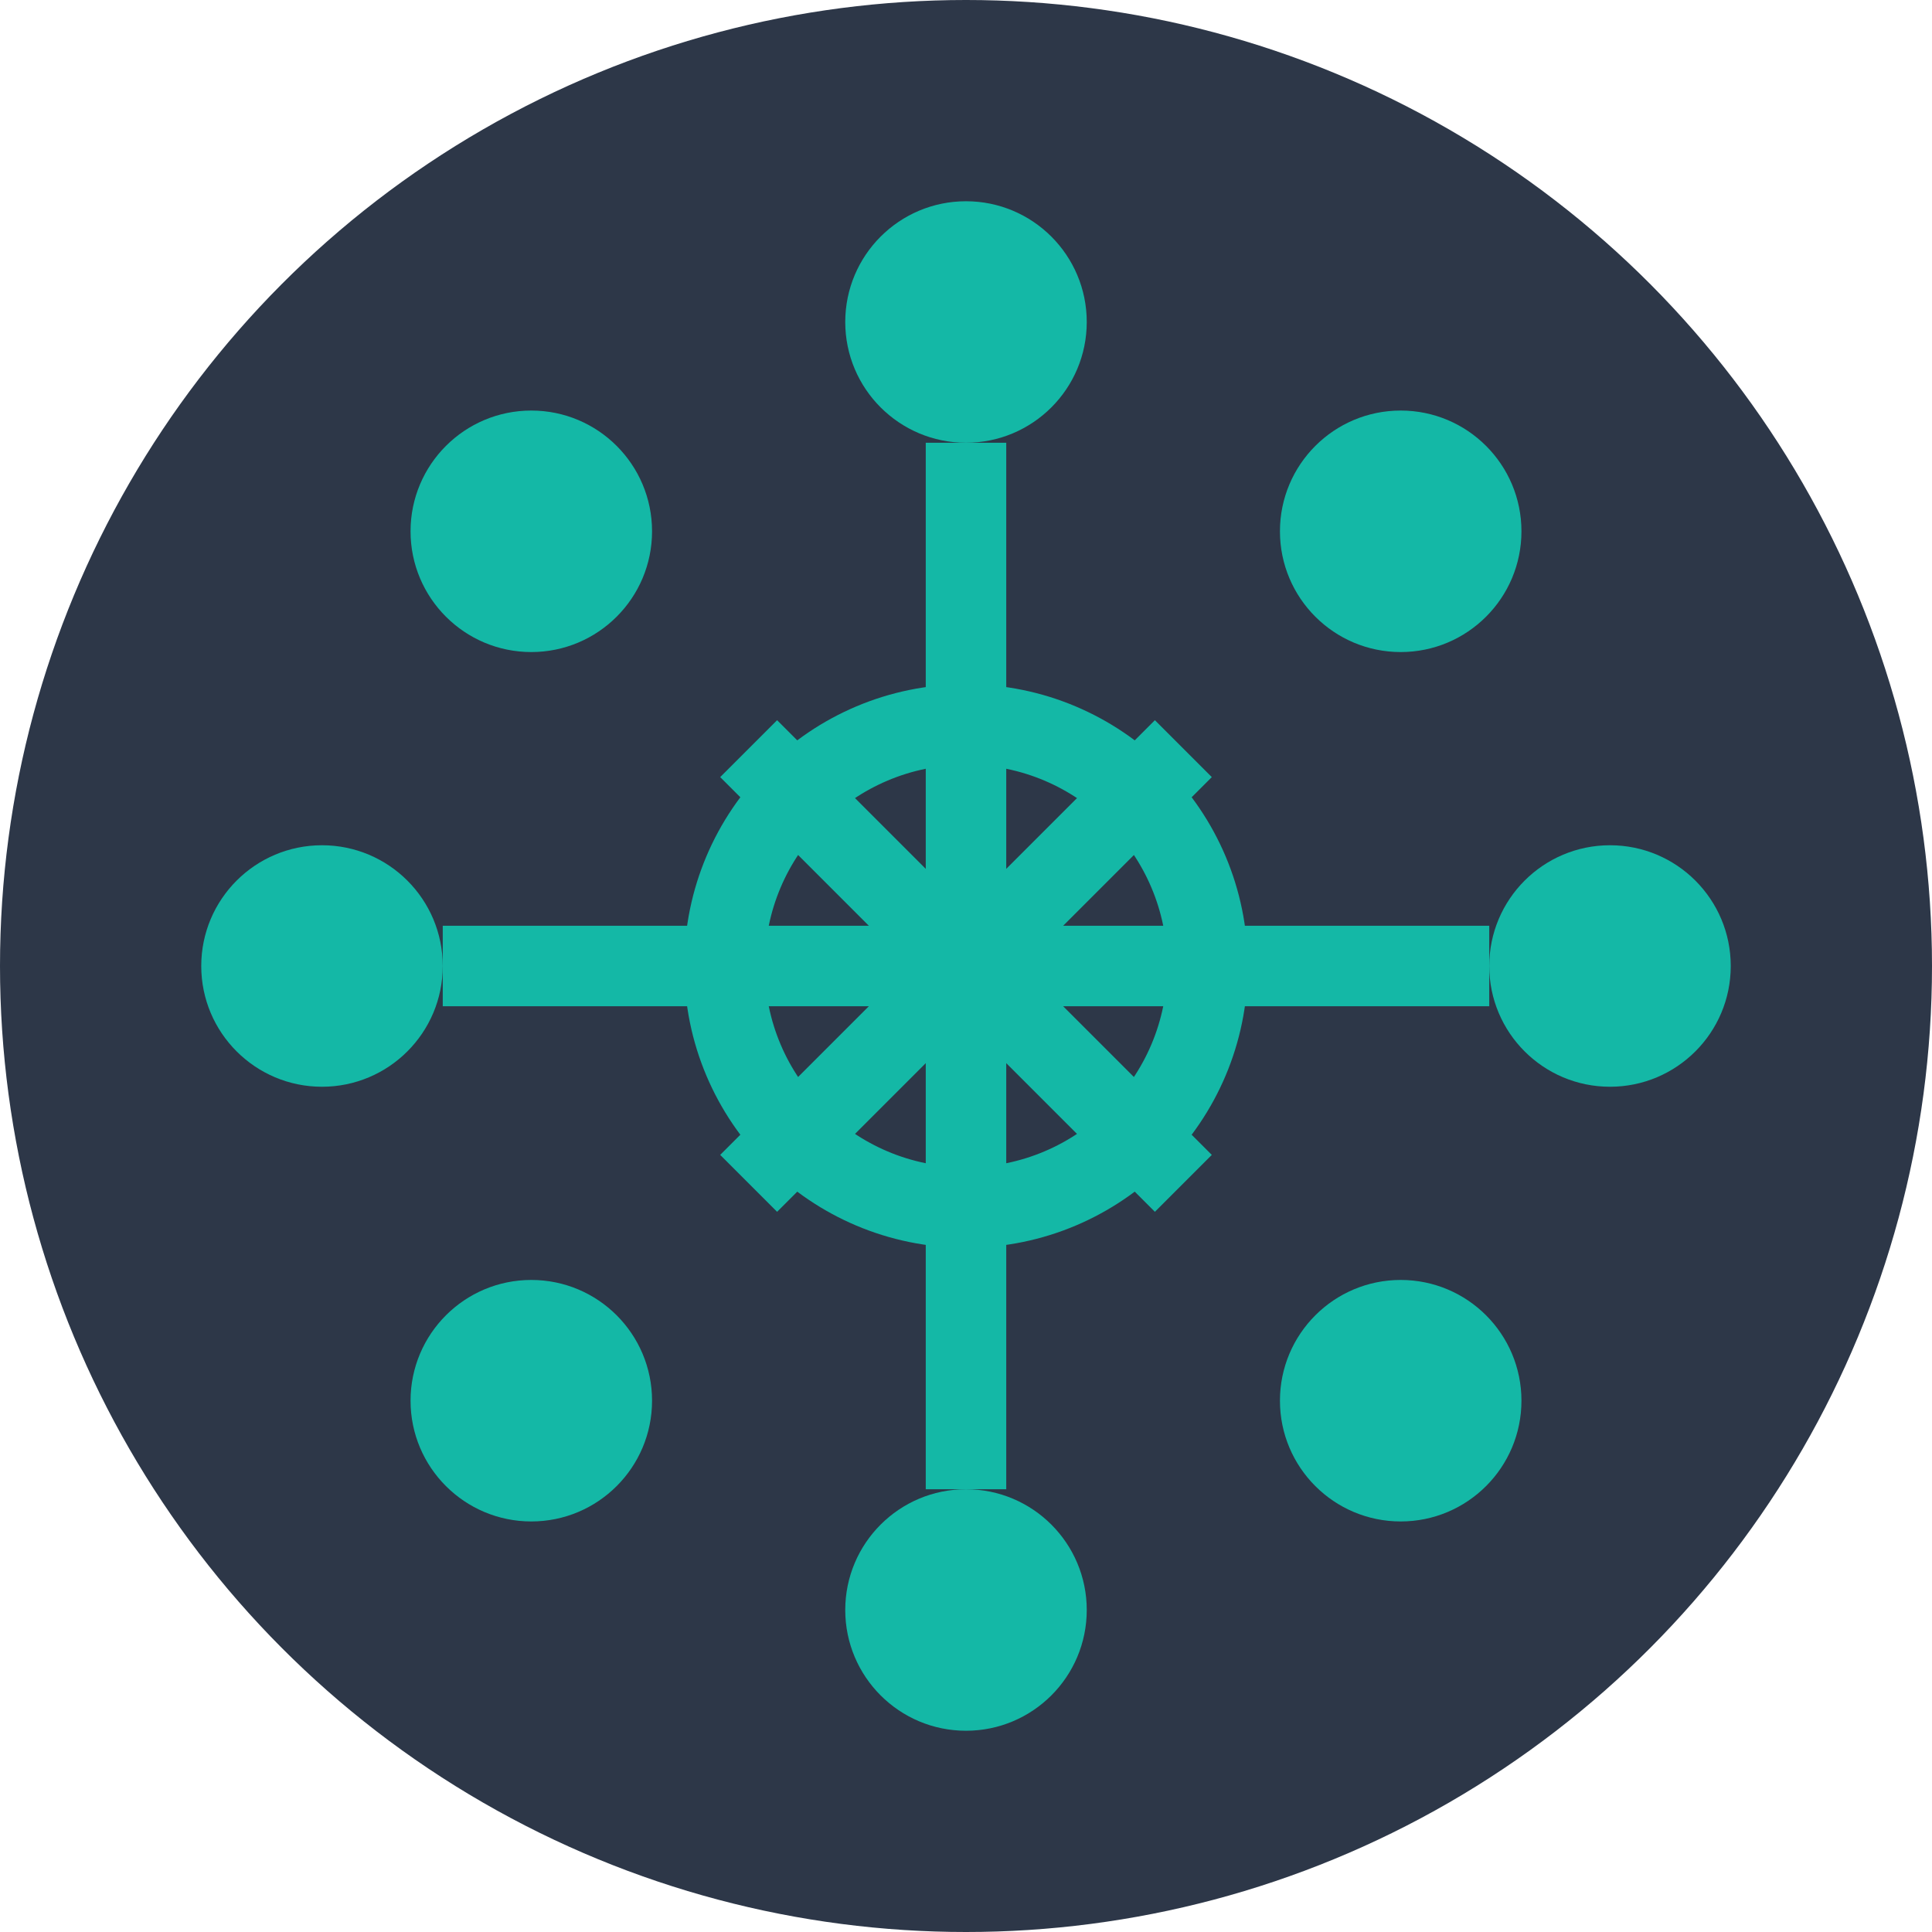 ﻿<svg width="48" height="48" viewBox="0 0 48 48" fill="none" xmlns="http://www.w3.org/2000/svg">
<circle cx="24" cy="24" r="24" fill="#2D3748"/>
<circle cx="24" cy="8" r="3" fill="#14B8A6"/>
<circle cx="24" cy="40" r="3" fill="#14B8A6"/>
<circle cx="8" cy="24" r="3" fill="#14B8A6"/>
<circle cx="40" cy="24" r="3" fill="#14B8A6"/>
<circle cx="34.8" cy="13.2" r="3" fill="#14B8A6"/>
<circle cx="13.2" cy="34.8" r="3" fill="#14B8A6"/>
<circle cx="34.8" cy="34.8" r="3" fill="#14B8A6"/>
<circle cx="13.2" cy="13.2" r="3" fill="#14B8A6"/>
<circle cx="24" cy="24" r="6" fill="none" stroke="#14B8A6" stroke-width="2"/>
<line x1="24" y1="11" x2="24" y2="37" stroke="#14B8A6" stroke-width="2"/>
<line x1="11" y1="24" x2="37" y2="24" stroke="#14B8A6" stroke-width="2"/>
<line x1="18.6" y1="18.6" x2="29.4" y2="29.4" stroke="#14B8A6" stroke-width="2"/>
<line x1="29.4" y1="18.6" x2="18.6" y2="29.4" stroke="#14B8A6" stroke-width="2"/>
</svg>